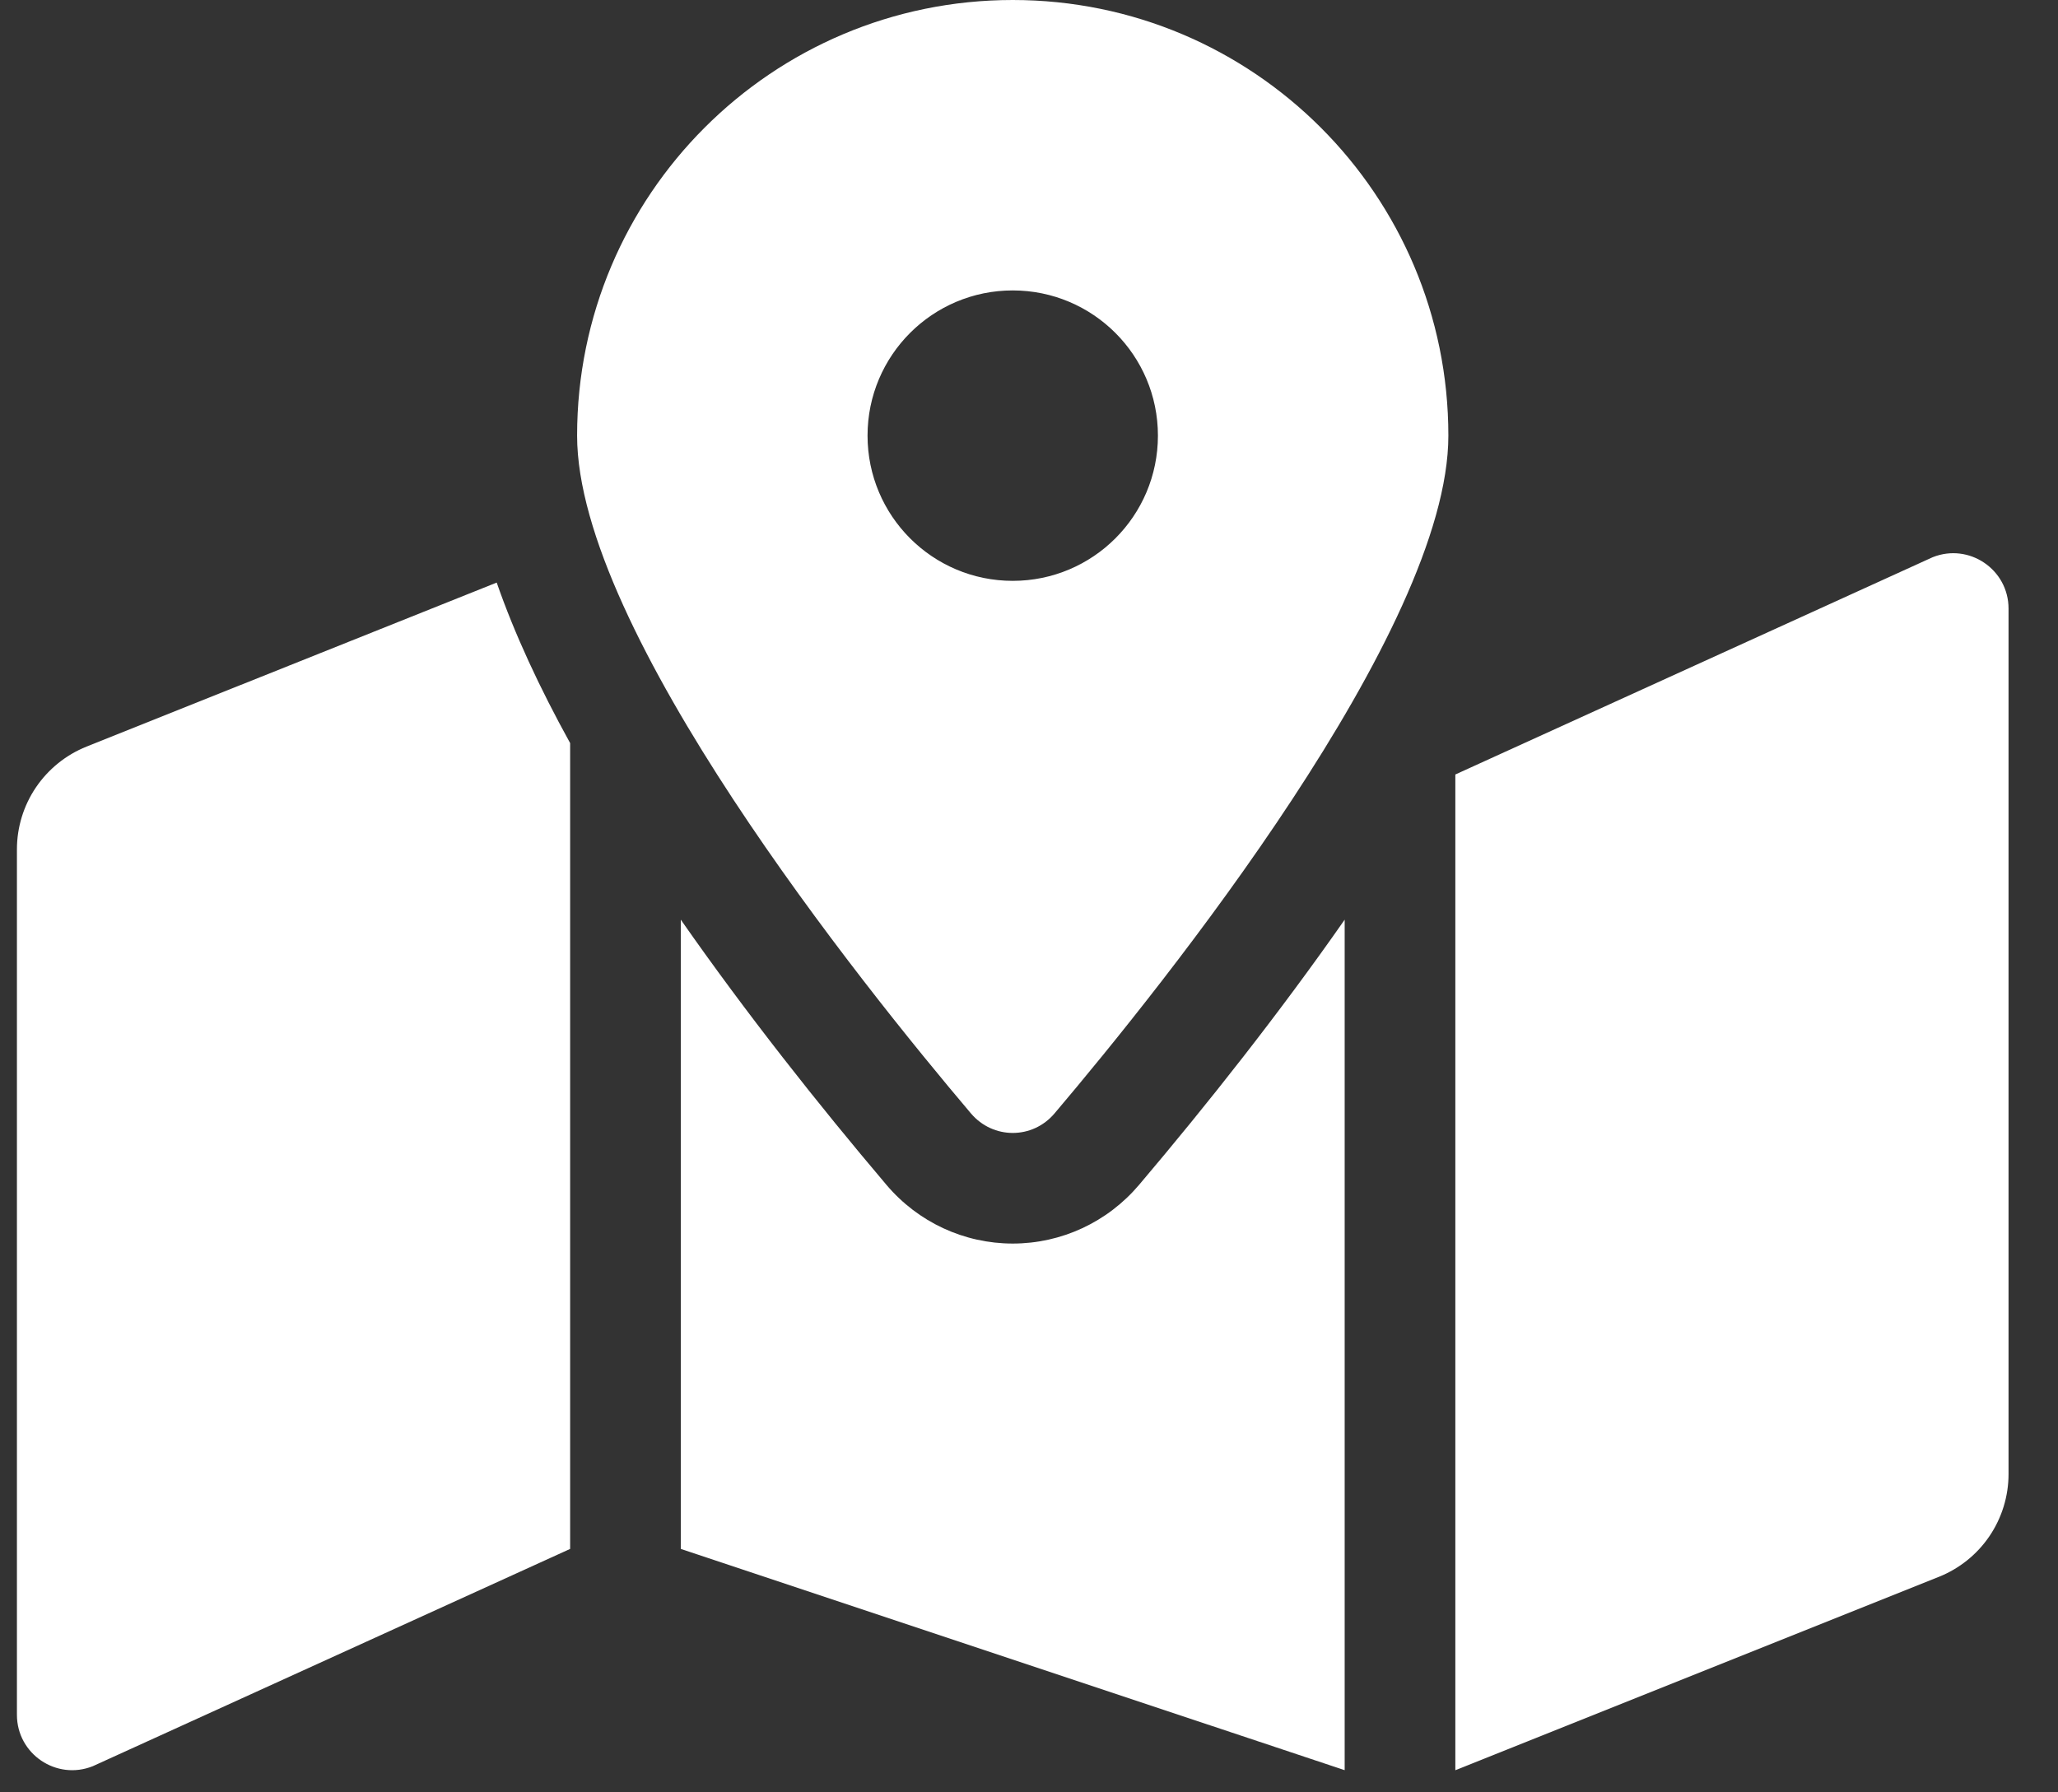 <svg width="31" height="27" viewBox="0 0 31 27" fill="none" xmlns="http://www.w3.org/2000/svg">
<rect x="0" y="0" width="31" height="27" fill="#333333" stroke="none"/>
<path d="M15.255 0C11.63 0 8.693 2.938 8.693 6.562C8.693 9.493 12.982 14.833 14.625 16.772C14.958 17.165 15.553 17.165 15.885 16.772C17.528 14.833 21.817 9.493 21.817 6.562C21.817 2.938 18.88 0 15.255 0ZM15.255 8.75C14.047 8.75 13.068 7.771 13.068 6.562C13.068 5.354 14.047 4.375 15.255 4.375C16.463 4.375 17.442 5.354 17.442 6.562C17.442 7.771 16.463 8.75 15.255 8.75ZM1.303 11.247C0.994 11.371 0.729 11.585 0.542 11.86C0.355 12.136 0.255 12.462 0.255 12.795L0.255 25.832C0.255 26.422 0.85 26.825 1.398 26.606L8.588 23.333V11.194C8.128 10.361 7.751 9.551 7.482 8.776L1.303 11.247ZM15.255 18.733C14.522 18.733 13.829 18.411 13.353 17.849C12.329 16.641 11.24 15.265 10.255 13.854V23.333L20.255 26.666V13.854C19.27 15.265 18.181 16.642 17.157 17.85C16.681 18.411 15.988 18.733 15.255 18.733ZM29.112 8.394L21.922 11.667V26.667L29.207 23.753C29.516 23.629 29.782 23.415 29.968 23.14C30.155 22.864 30.255 22.538 30.255 22.205V9.168C30.255 8.578 29.66 8.175 29.112 8.394Z" fill="white"/>
</svg>
